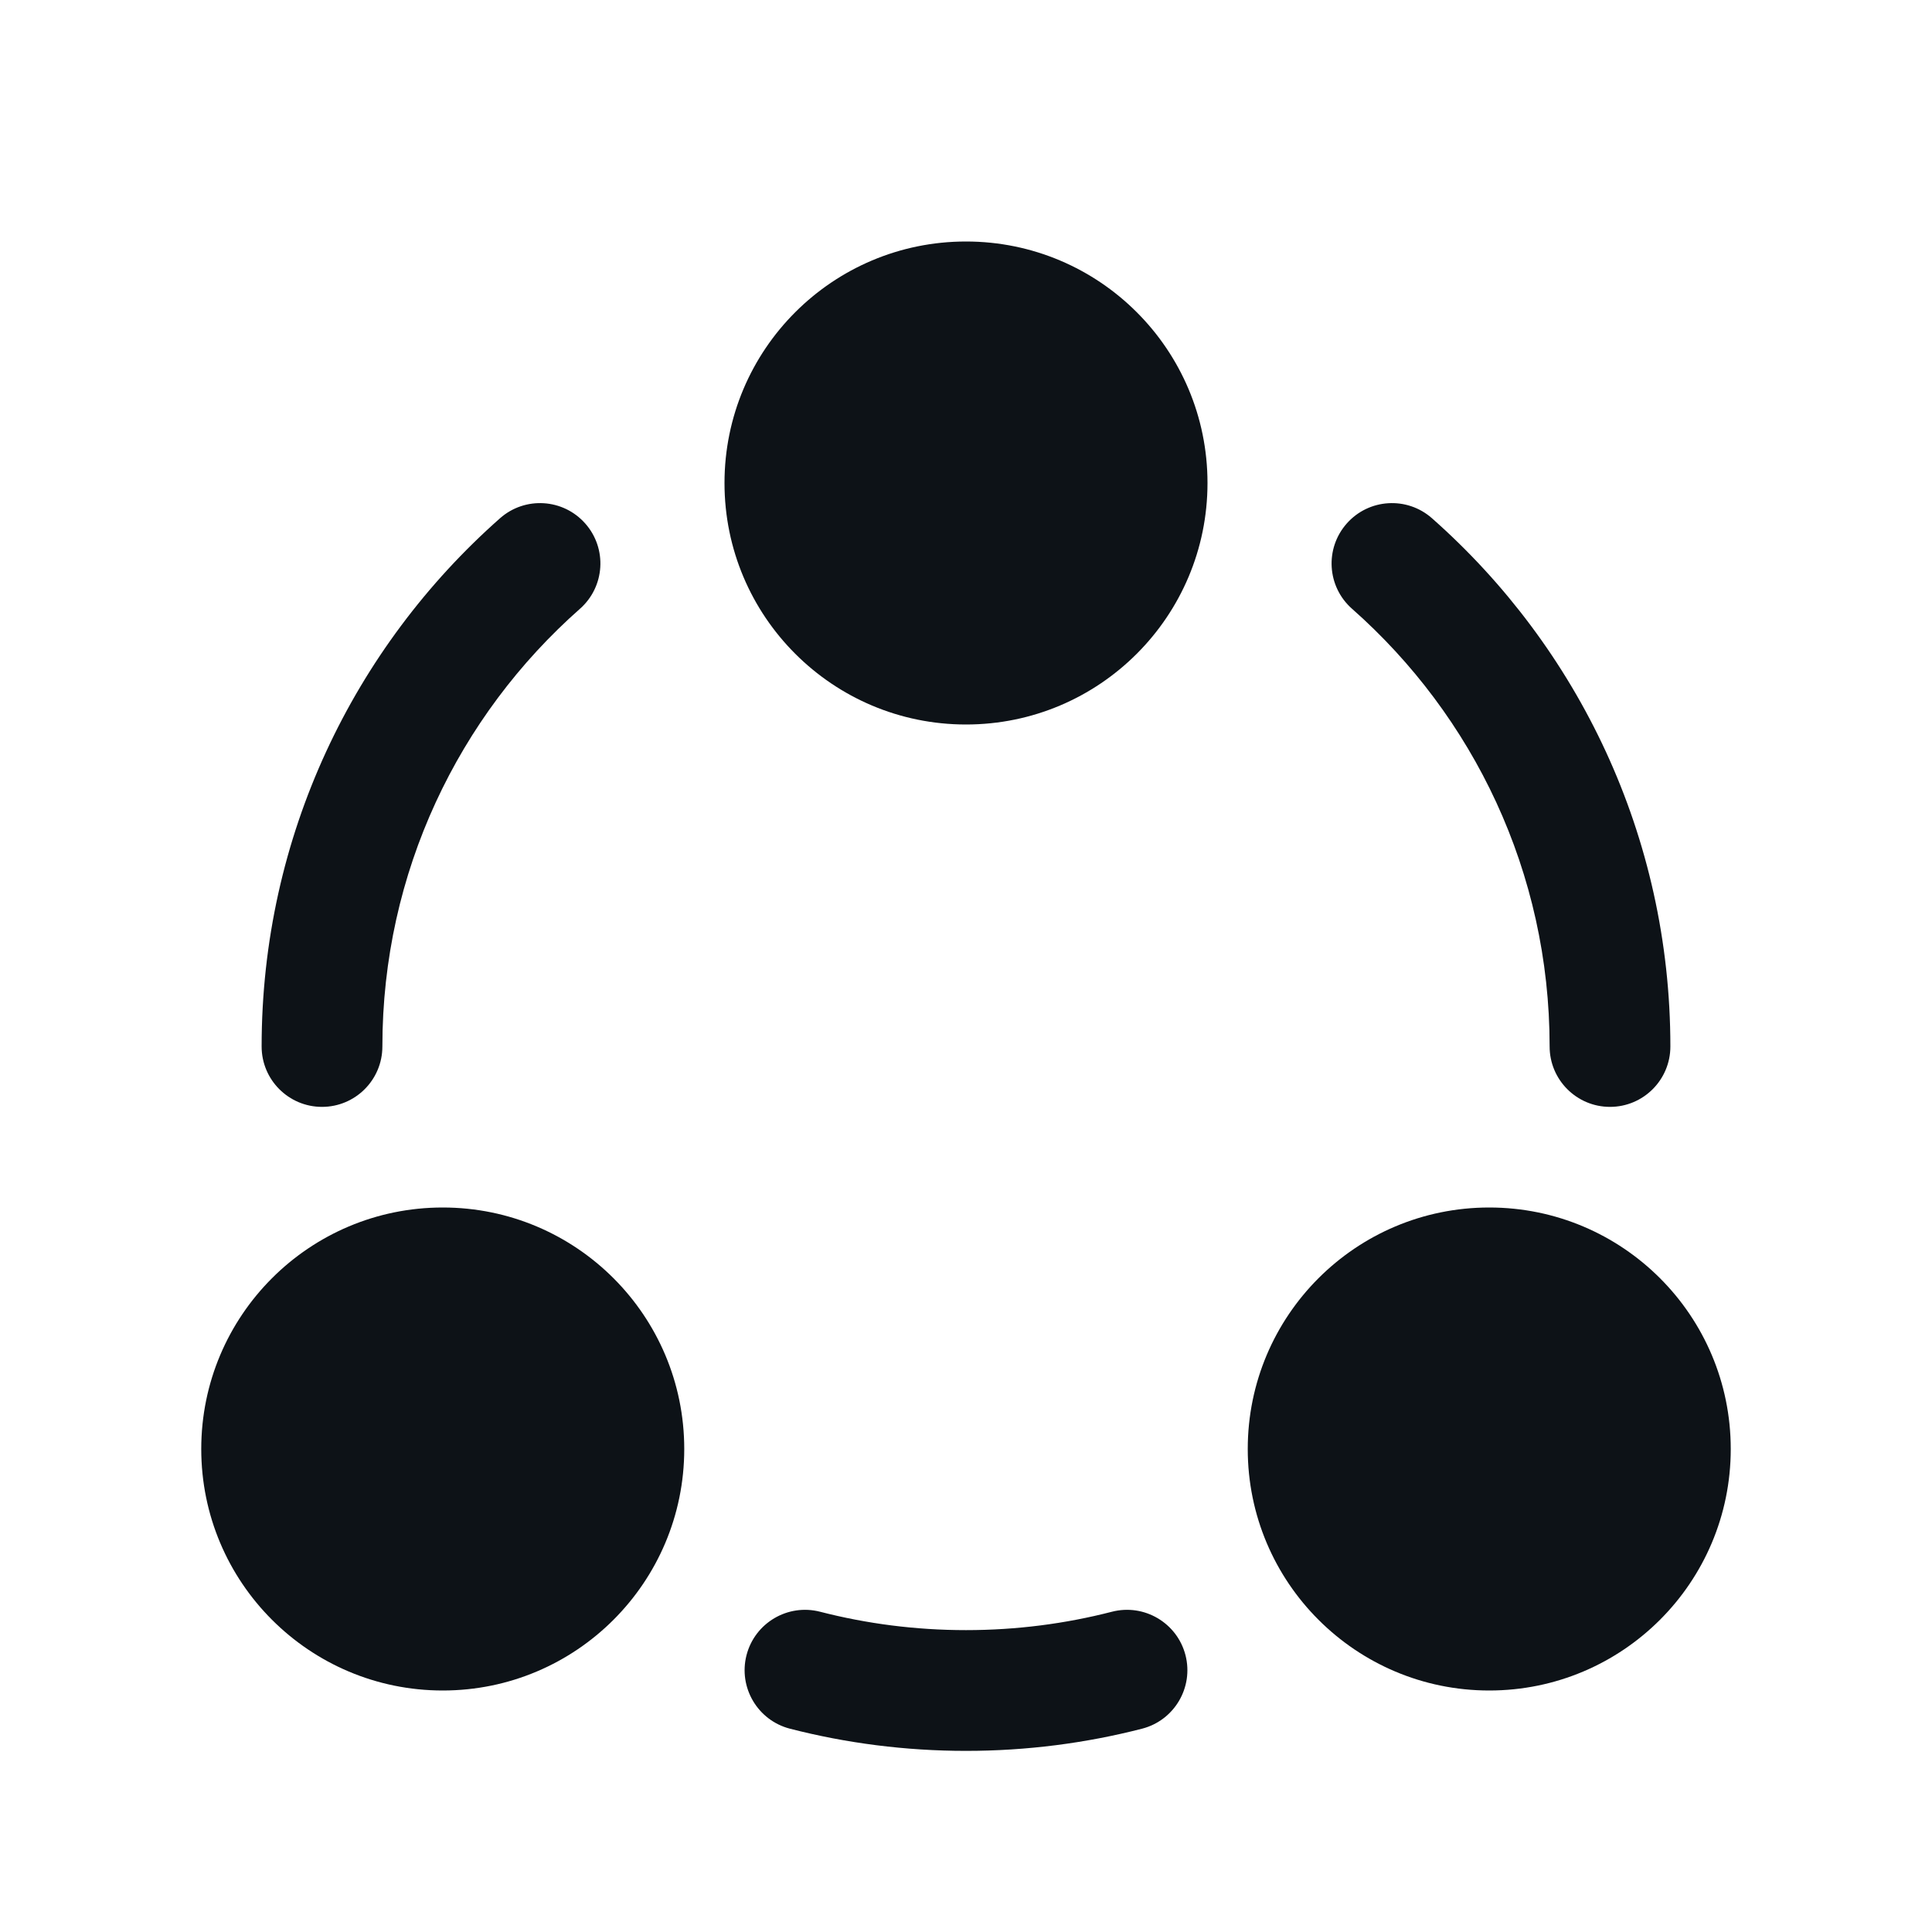 <svg width="48" height="48" viewBox="0 0 48 48" fill="none" xmlns="http://www.w3.org/2000/svg">
<path d="M18 12C18 15.314 20.686 18 24 18C27.314 18 30 15.314 30 12C30 8.686 27.314 6 24 6C20.686 6 18 8.686 18 12Z" fill="#0D1217"/>
<path d="M5 36C5 39.314 7.686 42 11 42C14.314 42 17 39.314 17 36C17 32.686 14.314 30 11 30C7.686 30 5 32.686 5 36Z" fill="#0D1217"/>
<path d="M37 42C33.686 42 31 39.314 31 36C31 32.686 33.686 30 37 30C40.314 30 43 32.686 43 36C43 39.314 40.314 42 37 42Z" fill="#0D1217"/>
<path d="M14.409 15.125C15.03 14.576 15.09 13.629 14.541 13.007C13.993 12.386 13.045 12.327 12.424 12.875C8.794 16.08 6.5 20.773 6.5 26C6.5 26.828 7.172 27.5 8 27.5C8.828 27.5 9.5 26.828 9.5 26C9.5 21.669 11.397 17.784 14.409 15.125Z" fill="#0D1217"/>
<path d="M35.576 12.875C34.955 12.327 34.007 12.386 33.459 13.007C32.91 13.629 32.969 14.576 33.591 15.125C36.603 17.784 38.5 21.669 38.5 26C38.5 26.828 39.172 27.5 40 27.5C40.828 27.5 41.5 26.828 41.5 26C41.5 20.773 39.206 16.08 35.576 12.875Z" fill="#0D1217"/>
<path d="M20.374 40.043C19.572 39.837 18.754 40.32 18.547 41.122C18.341 41.924 18.824 42.742 19.626 42.949C21.026 43.309 22.492 43.5 24 43.5C25.508 43.5 26.974 43.309 28.374 42.949C29.176 42.742 29.659 41.924 29.453 41.122C29.246 40.32 28.428 39.837 27.626 40.043C26.469 40.341 25.254 40.5 24 40.5C22.746 40.5 21.531 40.341 20.374 40.043Z" fill="#0D1217"/>
</svg>

